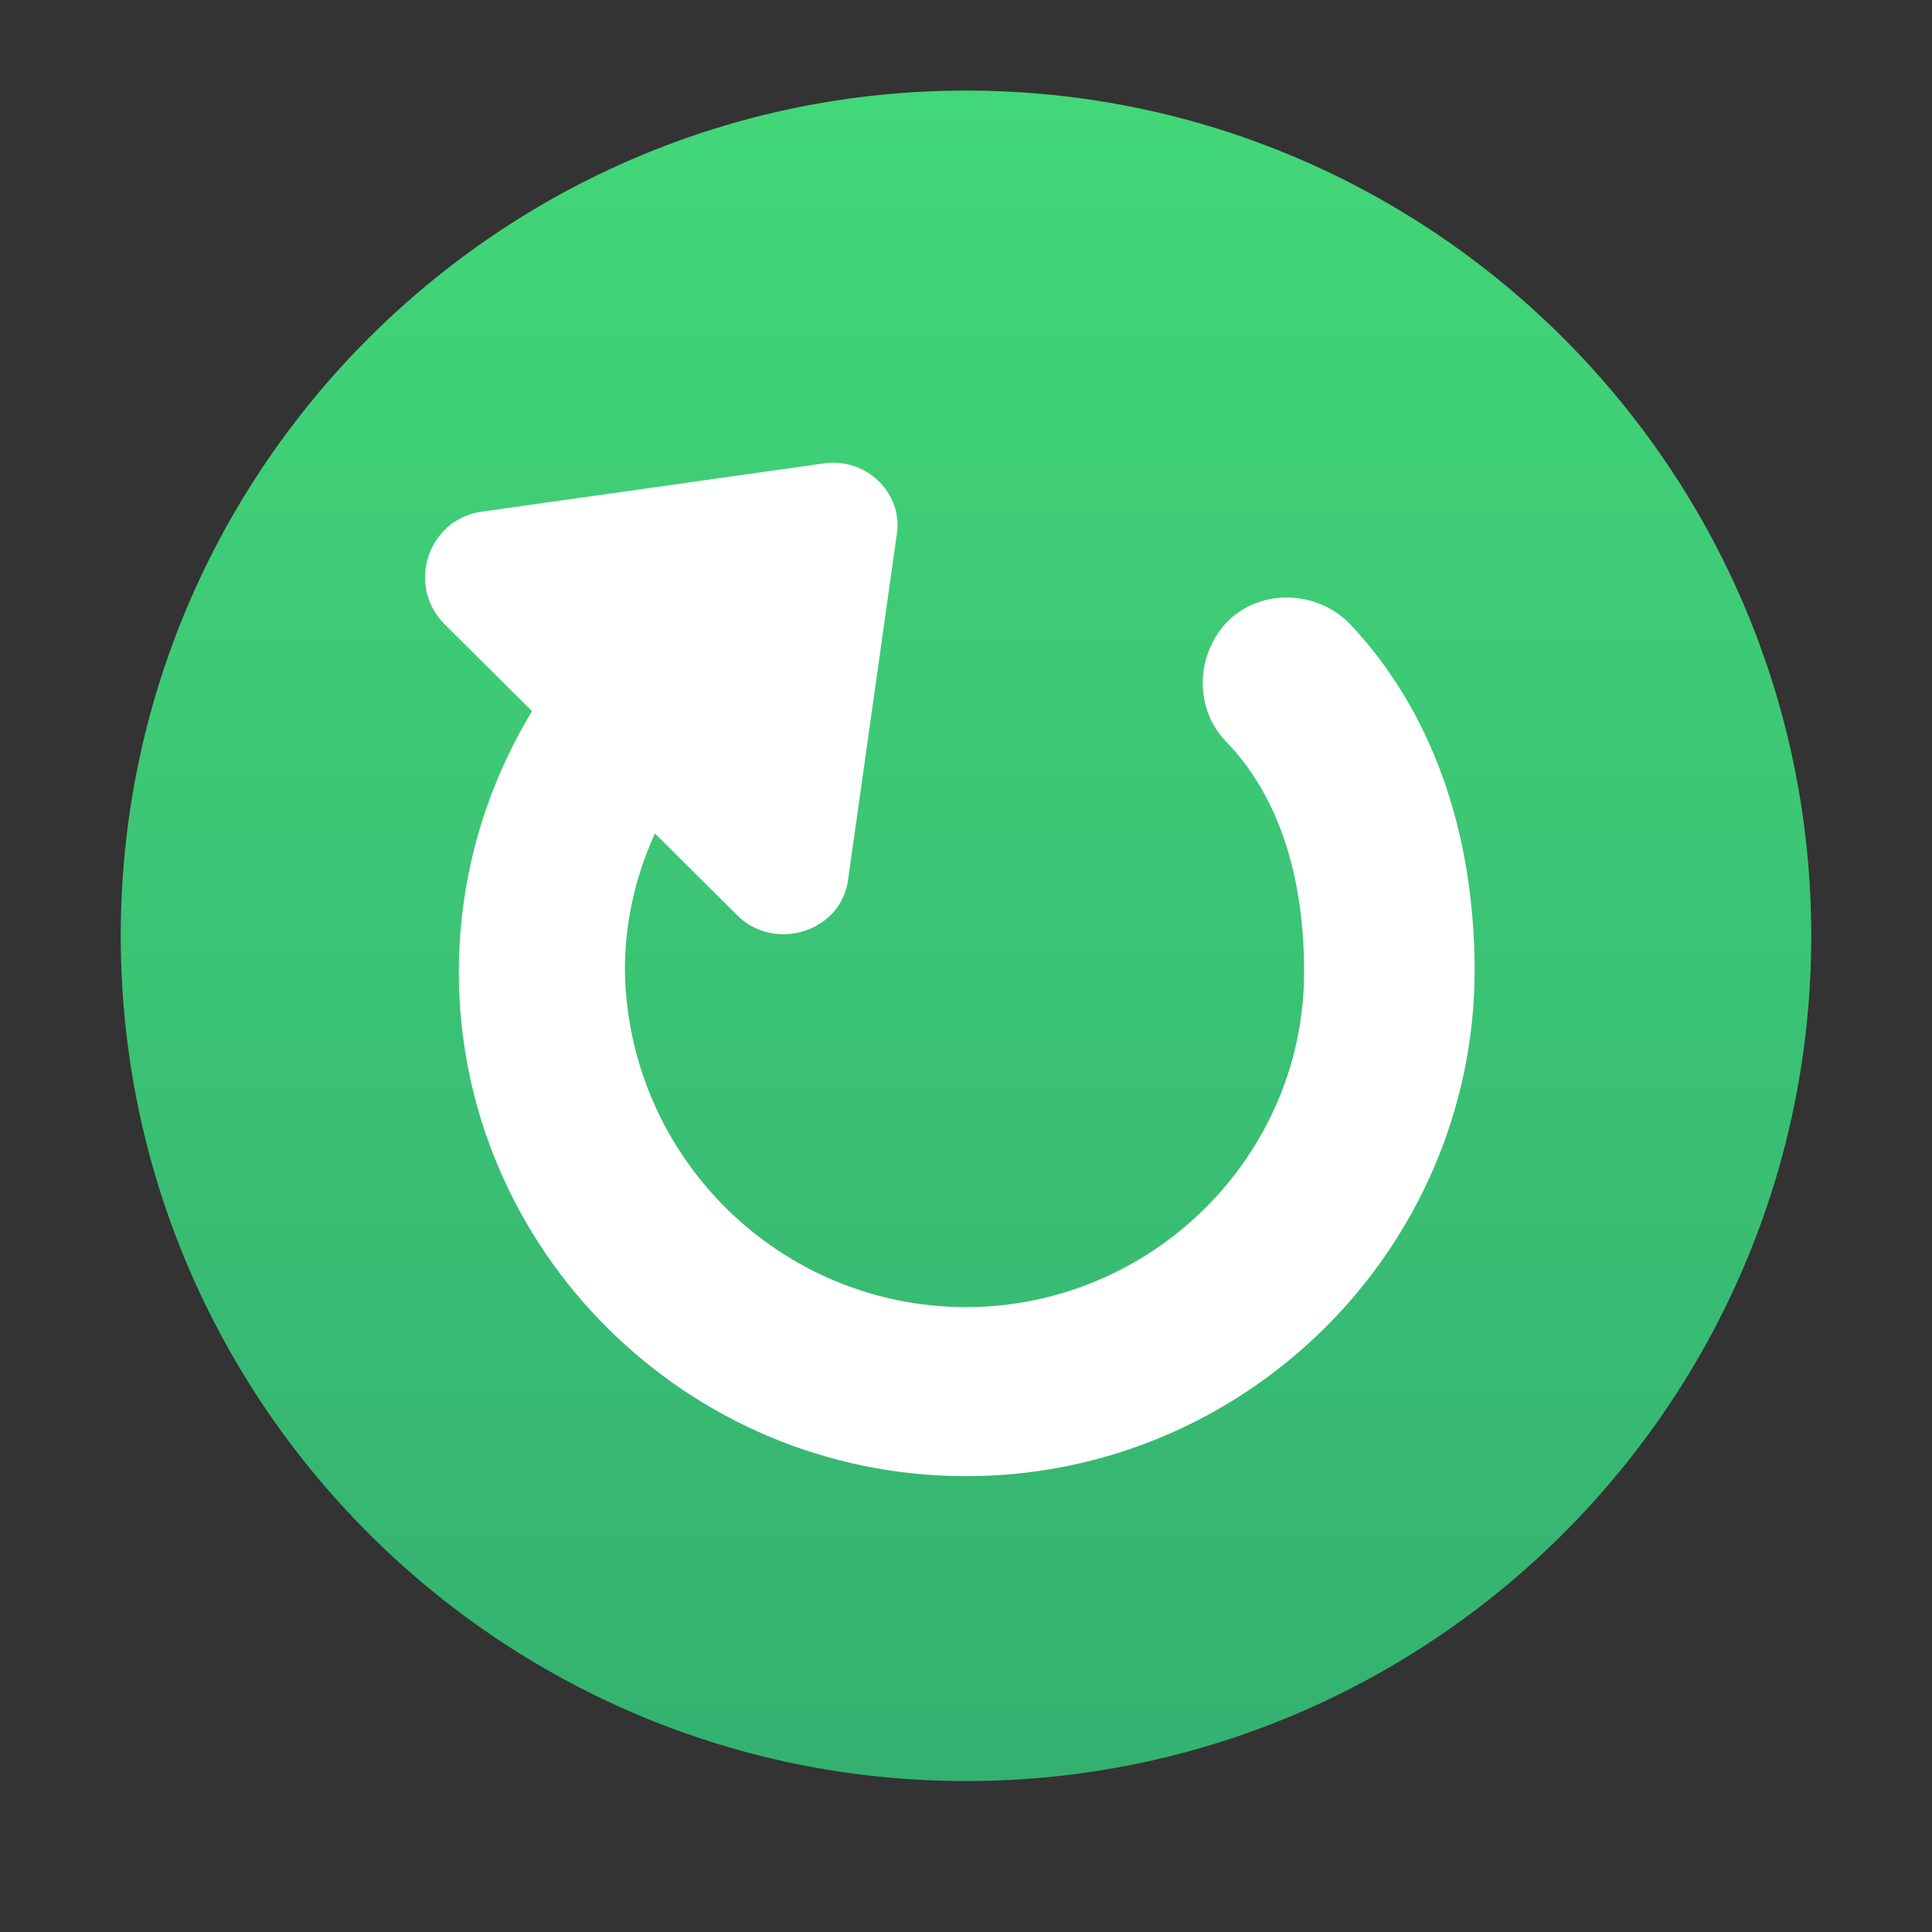 <?xml version="1.0" encoding="utf-8"?>
<!-- Generator: Adobe Illustrator 24.0.0, SVG Export Plug-In . SVG Version: 6.00 Build 0)  -->
<svg version="1.1" id="Layer_1" xmlns="http://www.w3.org/2000/svg" xmlns:xlink="http://www.w3.org/1999/xlink" x="0px" y="0px"
	 viewBox="0 0 128 128" style="enable-background:new 0 0 128 128;" xml:space="preserve">
<rect x="0" y="0" width="128" height="128" fill="#333333" stroke="none"/>
<style type="text/css">
	.st0{fill:url(#SVGID_1_);}
	.st1{fill:#FFFFFF;}
</style>
<linearGradient id="SVGID_1_" gradientUnits="userSpaceOnUse" x1="-2462.5" y1="-488.5" x2="-2462.5" y2="-544.5" gradientTransform="matrix(2 0 0 -2 4989 -971)">
	<stop  offset="0" style="stop-color:#42D778"/>
	<stop  offset="0.996" style="stop-color:#34B171"/>
	<stop  offset="1" style="stop-color:#34B171"/>
</linearGradient>
<path class="st0" d="M120,62c0,30.9-25.1,56-56,56S8,92.9,8,62S33.1,6,64,6S120,31.1,120,62z"/>
<path class="st1" d="M64,97.8c-18.5,0-33.6-15-33.6-33.4c0-10,4.5-19.4,12.2-25.8c2.4-2,5.9-1.6,7.8,0.8c2,2.4,1.6,5.9-0.8,7.8
	c-5.2,4.3-8.2,10.5-8.2,17.1C41.6,76.7,51.7,86.6,64,86.6s22.4-10,22.4-22.2c0-6.6-1.8-11.8-5.2-15.3c-2.1-2.2-2-5.8,0.2-8
	c2.2-2.1,5.8-2,8,0.2c5.4,5.7,8.3,13.7,8.3,23.1C97.6,82.8,82.5,97.8,64,97.8z"/>
<path class="st1" d="M31.9,33.9l22.7-3.2c2.8-0.4,5.3,2,4.8,4.8l-3.2,22.7c-0.4,3.5-4.8,4.9-7.3,2.5L29.4,41.3
	C26.9,38.7,28.4,34.4,31.9,33.9z"/>
</svg>
